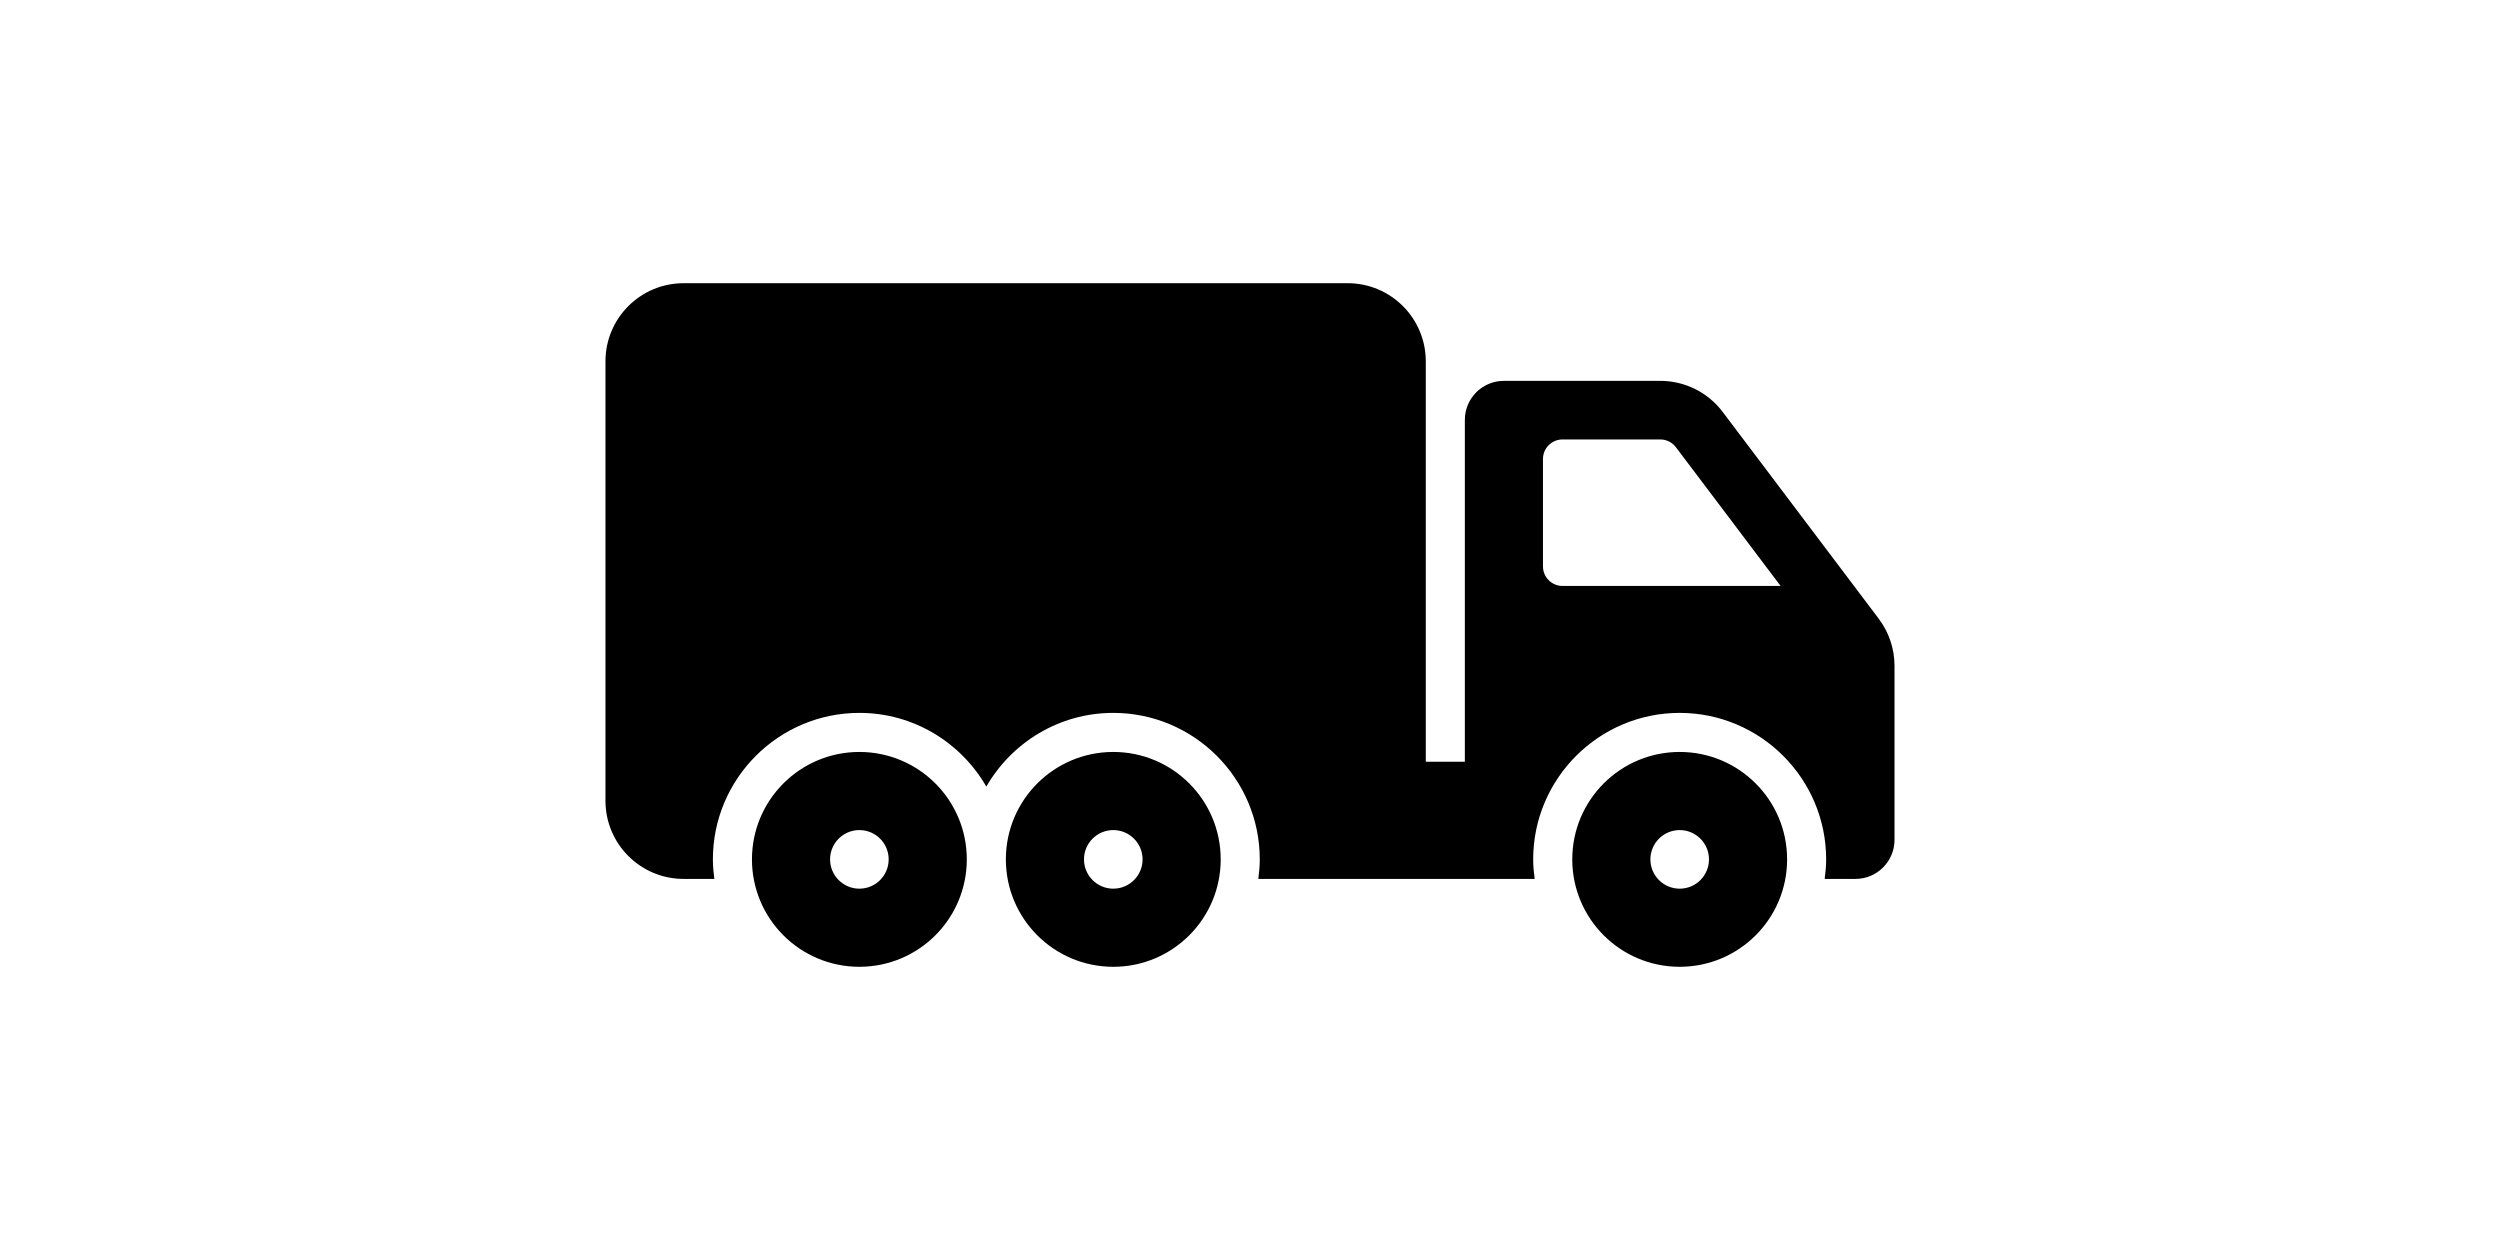 <?xml version="1.0" encoding="UTF-8"?><svg id="icons" xmlns="http://www.w3.org/2000/svg" viewBox="0 0 128 64"><path d="m96.193,31.68l-7.992-10.59c-.756-1.002-1.938-1.59-3.193-1.59h-8.008c-1.105,0-2,.895-2,2v17.5h-2v-20.5c0-2.209-1.791-4-4-4h-34c-2.209,0-4,1.791-4,4v22.5c0,2.209,1.791,4,4,4h1.575c-.044-.328-.075-.66-.075-1,0-4.136,3.364-7.5,7.5-7.5,2.779,0,5.204,1.523,6.5,3.774,1.296-2.251,3.721-3.774,6.5-3.774,4.136,0,7.5,3.364,7.5,7.5,0,.34-.031.672-.075,1h14.149c-.044-.328-.075-.66-.075-1,0-4.136,3.364-7.5,7.5-7.5s7.5,3.364,7.5,7.5c0,.34-.031.672-.075,1h1.575c1.105,0,2-.895,2-2v-8.91c0-.87-.283-1.716-.807-2.41Zm-16.193-1.68c-.552,0-1-.448-1-1v-5.5c0-.552.448-1,1-1h5.008c.314,0,.609.147.798.397l5.36,7.103h-11.166Zm-36,8.5c-3.038,0-5.5,2.462-5.5,5.5s2.462,5.5,5.5,5.5,5.5-2.462,5.5-5.5-2.462-5.5-5.5-5.5Zm0,7c-.828,0-1.5-.672-1.5-1.5s.672-1.5,1.5-1.5,1.5.672,1.5,1.5-.672,1.5-1.5,1.5Zm13-7c-3.038,0-5.5,2.462-5.5,5.5s2.462,5.5,5.5,5.5,5.5-2.462,5.5-5.5-2.462-5.5-5.5-5.5Zm0,7c-.828,0-1.5-.672-1.5-1.5s.672-1.5,1.5-1.5,1.5.672,1.5,1.5-.672,1.5-1.5,1.5Zm29-7c-3.038,0-5.5,2.462-5.5,5.5s2.462,5.5,5.5,5.5,5.5-2.462,5.5-5.5-2.462-5.5-5.5-5.5Zm0,7c-.828,0-1.5-.672-1.5-1.5s.672-1.5,1.5-1.5,1.5.672,1.5,1.5-.672,1.5-1.5,1.5Z"/></svg>